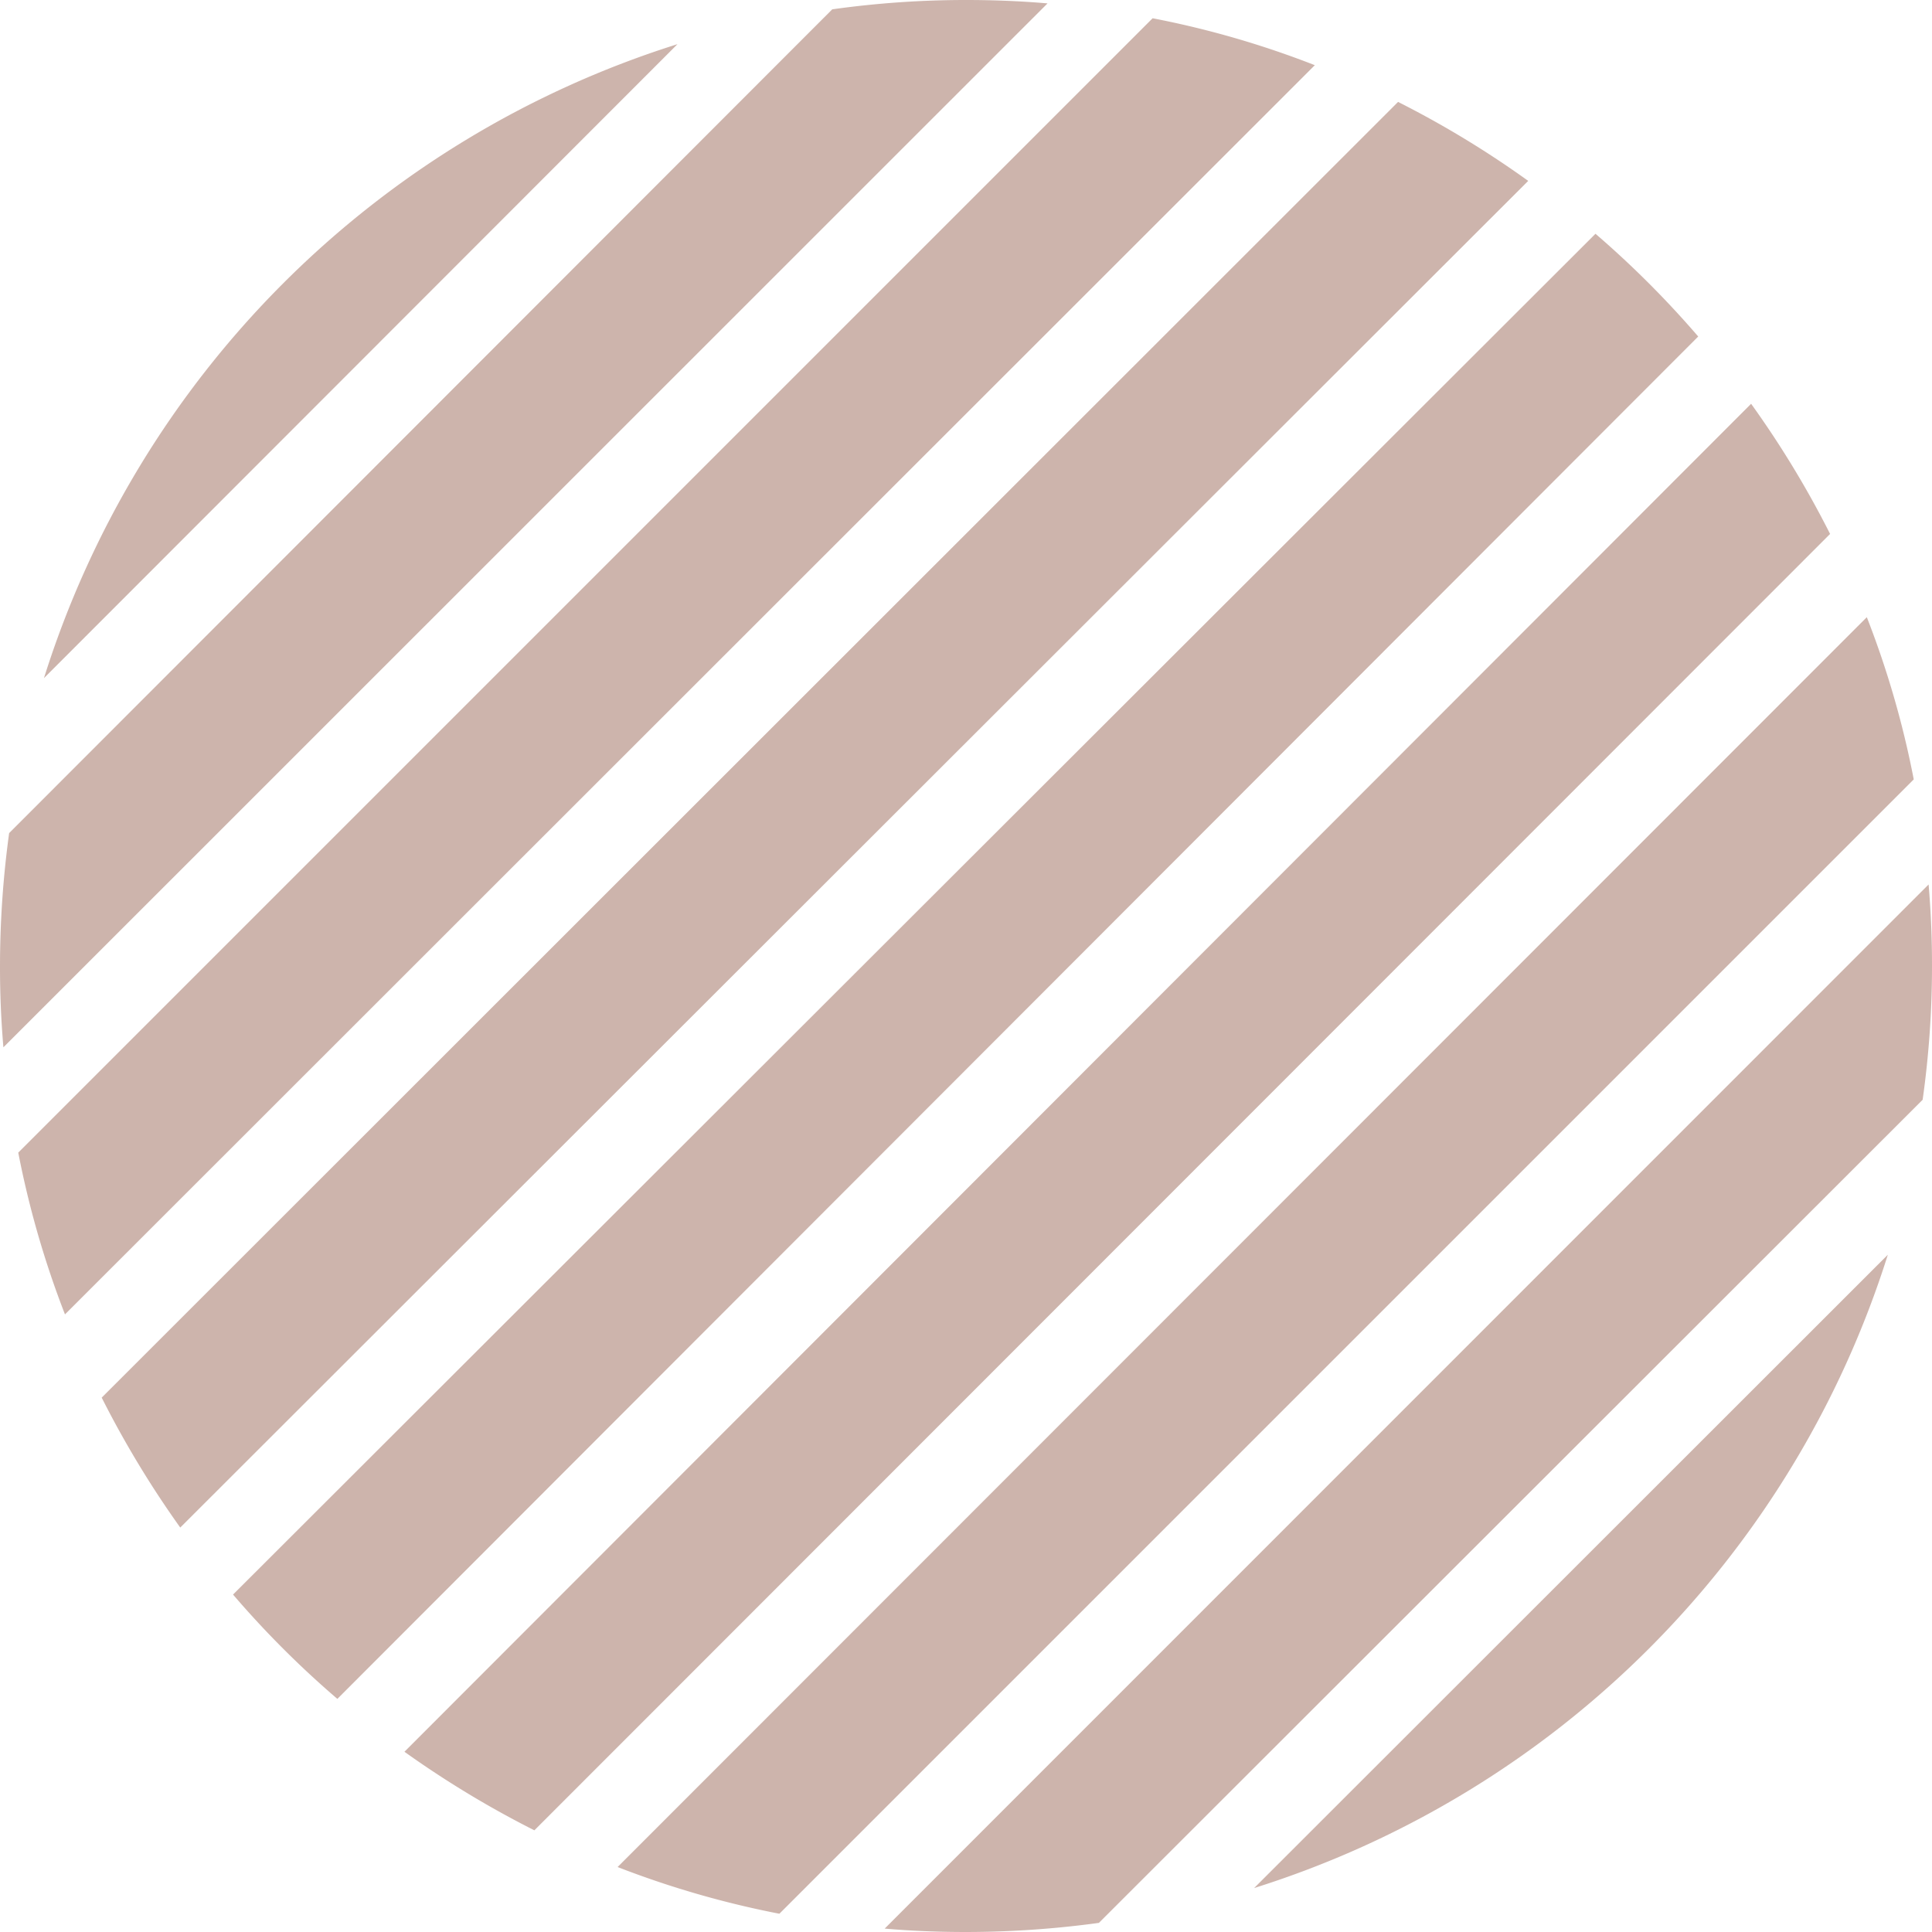 <svg width="100" height="100" fill="none" xmlns="http://www.w3.org/2000/svg"><path d="M97.714 64.945a50.169 50.169 0 0 1-32.8 32.78l32.8-32.78ZM100 50a49.506 49.506 0 0 1-.484 6.923L56.879 99.528c-2.28.313-4.578.47-6.879.472-1.418 0-2.824-.055-4.209-.176L99.824 45.78A48.84 48.84 0 0 1 100 50ZM99.055 40.341 40.341 99.055a48.795 48.795 0 0 1-8.374-2.418l64.659-64.692a48.101 48.101 0 0 1 2.429 8.396ZM94.725 27.637l-67.066 67.1a51.36 51.36 0 0 1-6.725-4.066L90.637 20.9a50.45 50.45 0 0 1 4.088 6.737ZM87.9 17.418 17.462 87.934a49.788 49.788 0 0 1-5.4-5.4L82.582 12.1a50.408 50.408 0 0 1 5.318 5.318ZM79.1 9.363 9.33 79.066a51.36 51.36 0 0 1-4.066-6.725l67.1-67.066A50.447 50.447 0 0 1 79.1 9.363ZM68.055 3.374 3.363 68.033a48.8 48.8 0 0 1-2.418-8.374L59.659.945a48.1 48.1 0 0 1 8.396 2.429ZM54.22.176.176 54.209A48.402 48.402 0 0 1 0 50c.002-2.301.16-4.6.473-6.879L43.077.483A49.706 49.706 0 0 1 50 0c1.418 0 2.824.055 4.22.176ZM35.066 2.286 2.275 35.1A50.157 50.157 0 0 1 35.066 2.286Z" fill="#8D5543" fill-opacity=".44"/></svg>